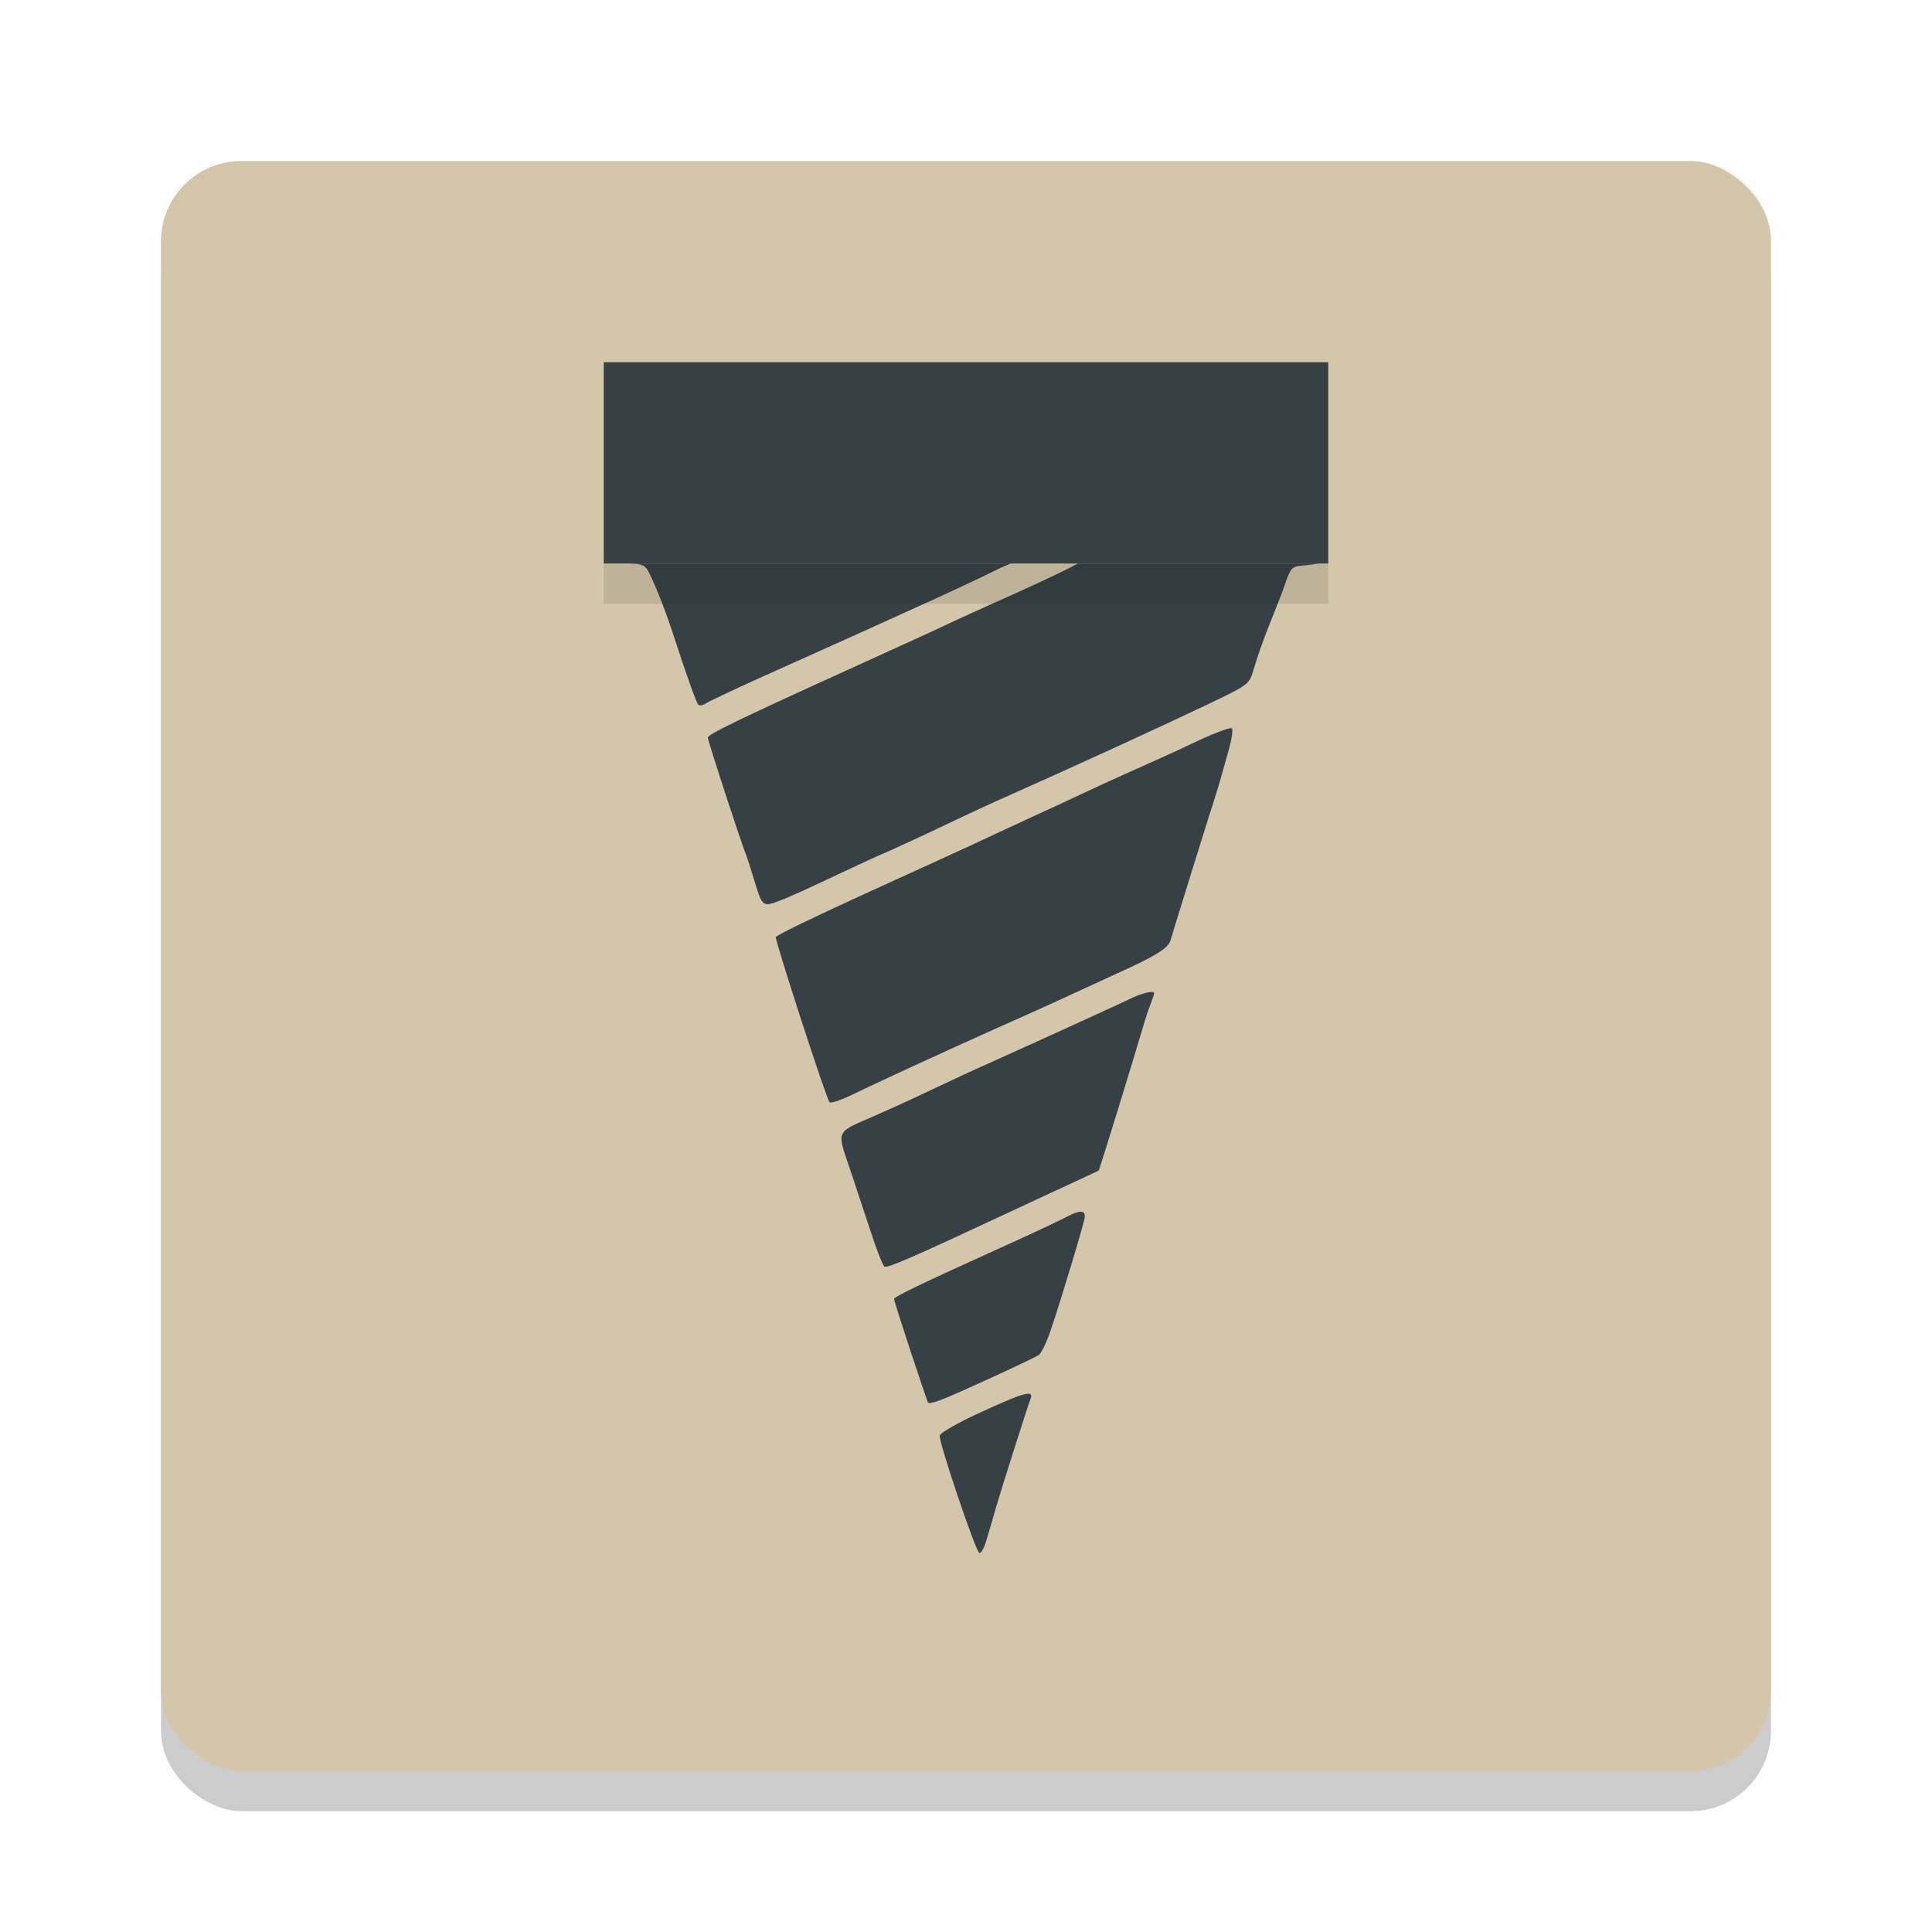 <svg xmlns="http://www.w3.org/2000/svg" width="48" height="48" version="1">
 <rect style="opacity:0.2" width="40" height="40" x="-45" y="-44" rx="2" ry="2" transform="matrix(0,-1,-1,0,0,0)"/>
 <rect style="fill:#d3c6aa" width="40" height="40" x="-44" y="-44" rx="2" ry="2" transform="matrix(0,-1,-1,0,0,0)"/>
 <path style="fill:#d3c6aa;opacity:0.2" d="M 6 4 C 4.892 4 4 4.892 4 6 L 4 7 C 4 5.892 4.892 5 6 5 L 42 5 C 43.108 5 44 5.892 44 7 L 44 6 C 44 4.892 43.108 4 42 4 L 6 4 z"/>
 <path style="fill:#374145" d="M 15.572 14 C 15.908 14.003 16.012 14.028 16.094 14.17 C 16.158 14.274 16.445 14.895 16.74 15.805 C 17.035 16.714 17.306 17.482 17.354 17.514 C 17.393 17.538 17.473 17.52 17.529 17.48 C 17.585 17.441 18.168 17.162 18.822 16.867 C 22.915 15.032 24.143 14.466 24.797 14.139 C 24.94 14.065 25.009 14.048 25.113 14 L 15.572 14 z M 26.781 14 C 26.473 14.166 26.018 14.384 25.205 14.752 C 24.503 15.063 23.713 15.423 23.449 15.551 C 23.186 15.678 22.125 16.156 21.096 16.627 C 18.335 17.88 17.586 18.246 17.586 18.326 C 17.586 18.406 18.423 20.975 18.543 21.254 C 18.575 21.342 18.663 21.614 18.734 21.854 C 18.942 22.54 18.942 22.539 19.389 22.371 C 19.604 22.291 20.25 21.996 20.832 21.717 C 21.414 21.446 21.91 21.215 21.926 21.215 C 21.942 21.215 22.435 20.984 23.025 20.713 C 23.608 20.434 24.391 20.066 24.766 19.898 C 26.776 19.005 28.929 18.015 30.078 17.465 C 31.028 17.01 31.037 16.993 31.141 16.65 C 31.348 15.924 31.723 15.088 31.898 14.594 C 32.066 14.099 32.09 14.075 32.354 14.051 C 32.494 14.043 32.665 14.017 32.773 14 L 26.781 14 z M 30.605 18.096 C 30.574 18.064 30.206 18.199 29.791 18.391 C 29.376 18.59 28.786 18.86 28.475 18.996 C 28.171 19.132 27.669 19.356 27.357 19.5 C 27.054 19.644 26.568 19.866 26.281 20.002 C 25.994 20.13 25.299 20.457 24.725 20.721 C 24.158 20.992 22.699 21.653 21.494 22.203 C 20.289 22.754 19.291 23.233 19.275 23.281 C 19.251 23.361 20.522 27.279 20.609 27.383 C 20.641 27.415 20.864 27.342 21.104 27.23 C 21.742 26.919 23.456 26.129 24.725 25.562 C 25.339 25.291 26.114 24.941 26.441 24.789 C 26.769 24.637 27.31 24.39 27.637 24.238 C 28.69 23.768 29.026 23.561 29.082 23.361 C 29.202 22.954 29.792 21.055 30.031 20.297 C 30.175 19.858 30.318 19.387 30.35 19.26 C 30.389 19.124 30.477 18.821 30.541 18.582 C 30.605 18.343 30.637 18.12 30.605 18.096 z M 28.621 24.645 C 28.516 24.64 28.271 24.716 27.996 24.854 C 27.661 25.013 25.827 25.851 24.264 26.553 C 24.048 26.648 23.513 26.904 23.066 27.111 C 22.62 27.327 21.981 27.612 21.654 27.756 C 20.777 28.131 20.793 28.091 21.088 28.961 C 21.231 29.376 21.462 30.094 21.621 30.564 C 21.773 31.035 21.933 31.443 21.973 31.467 C 22.044 31.515 22.682 31.235 25.004 30.15 C 25.77 29.791 26.6 29.409 26.84 29.297 C 27.079 29.185 27.287 29.09 27.295 29.082 C 27.319 29.066 28.211 26.154 28.395 25.523 C 28.45 25.324 28.54 25.061 28.588 24.941 C 28.636 24.814 28.674 24.702 28.674 24.678 C 28.674 24.658 28.656 24.646 28.621 24.645 z M 26.854 30.105 C 26.78 30.104 26.663 30.147 26.504 30.23 C 26.344 30.318 25.611 30.661 24.869 30.996 C 22.859 31.906 22.213 32.218 22.213 32.273 C 22.213 32.345 23.027 34.81 23.059 34.85 C 23.083 34.874 23.225 34.841 23.385 34.777 C 23.656 34.682 25.523 33.828 25.803 33.668 C 25.867 33.636 26.017 33.326 26.129 32.975 C 26.392 32.193 26.935 30.39 26.951 30.238 C 26.959 30.151 26.927 30.106 26.854 30.105 z M 25.6 34.639 C 25.516 34.584 25.169 34.717 24.367 35.088 C 23.817 35.335 23.362 35.6 23.346 35.664 C 23.322 35.824 24.238 38.552 24.334 38.584 C 24.374 38.6 24.462 38.44 24.518 38.232 C 24.581 38.017 24.679 37.69 24.734 37.49 C 24.894 36.94 25.54 34.913 25.604 34.754 C 25.627 34.696 25.628 34.657 25.6 34.639 z"/>
 <rect style="fill:#374145" width="18" height="5" x="15" y="9"/>
 <rect style="opacity:0.1" width="18" height="1" x="15" y="14"/>
</svg>
